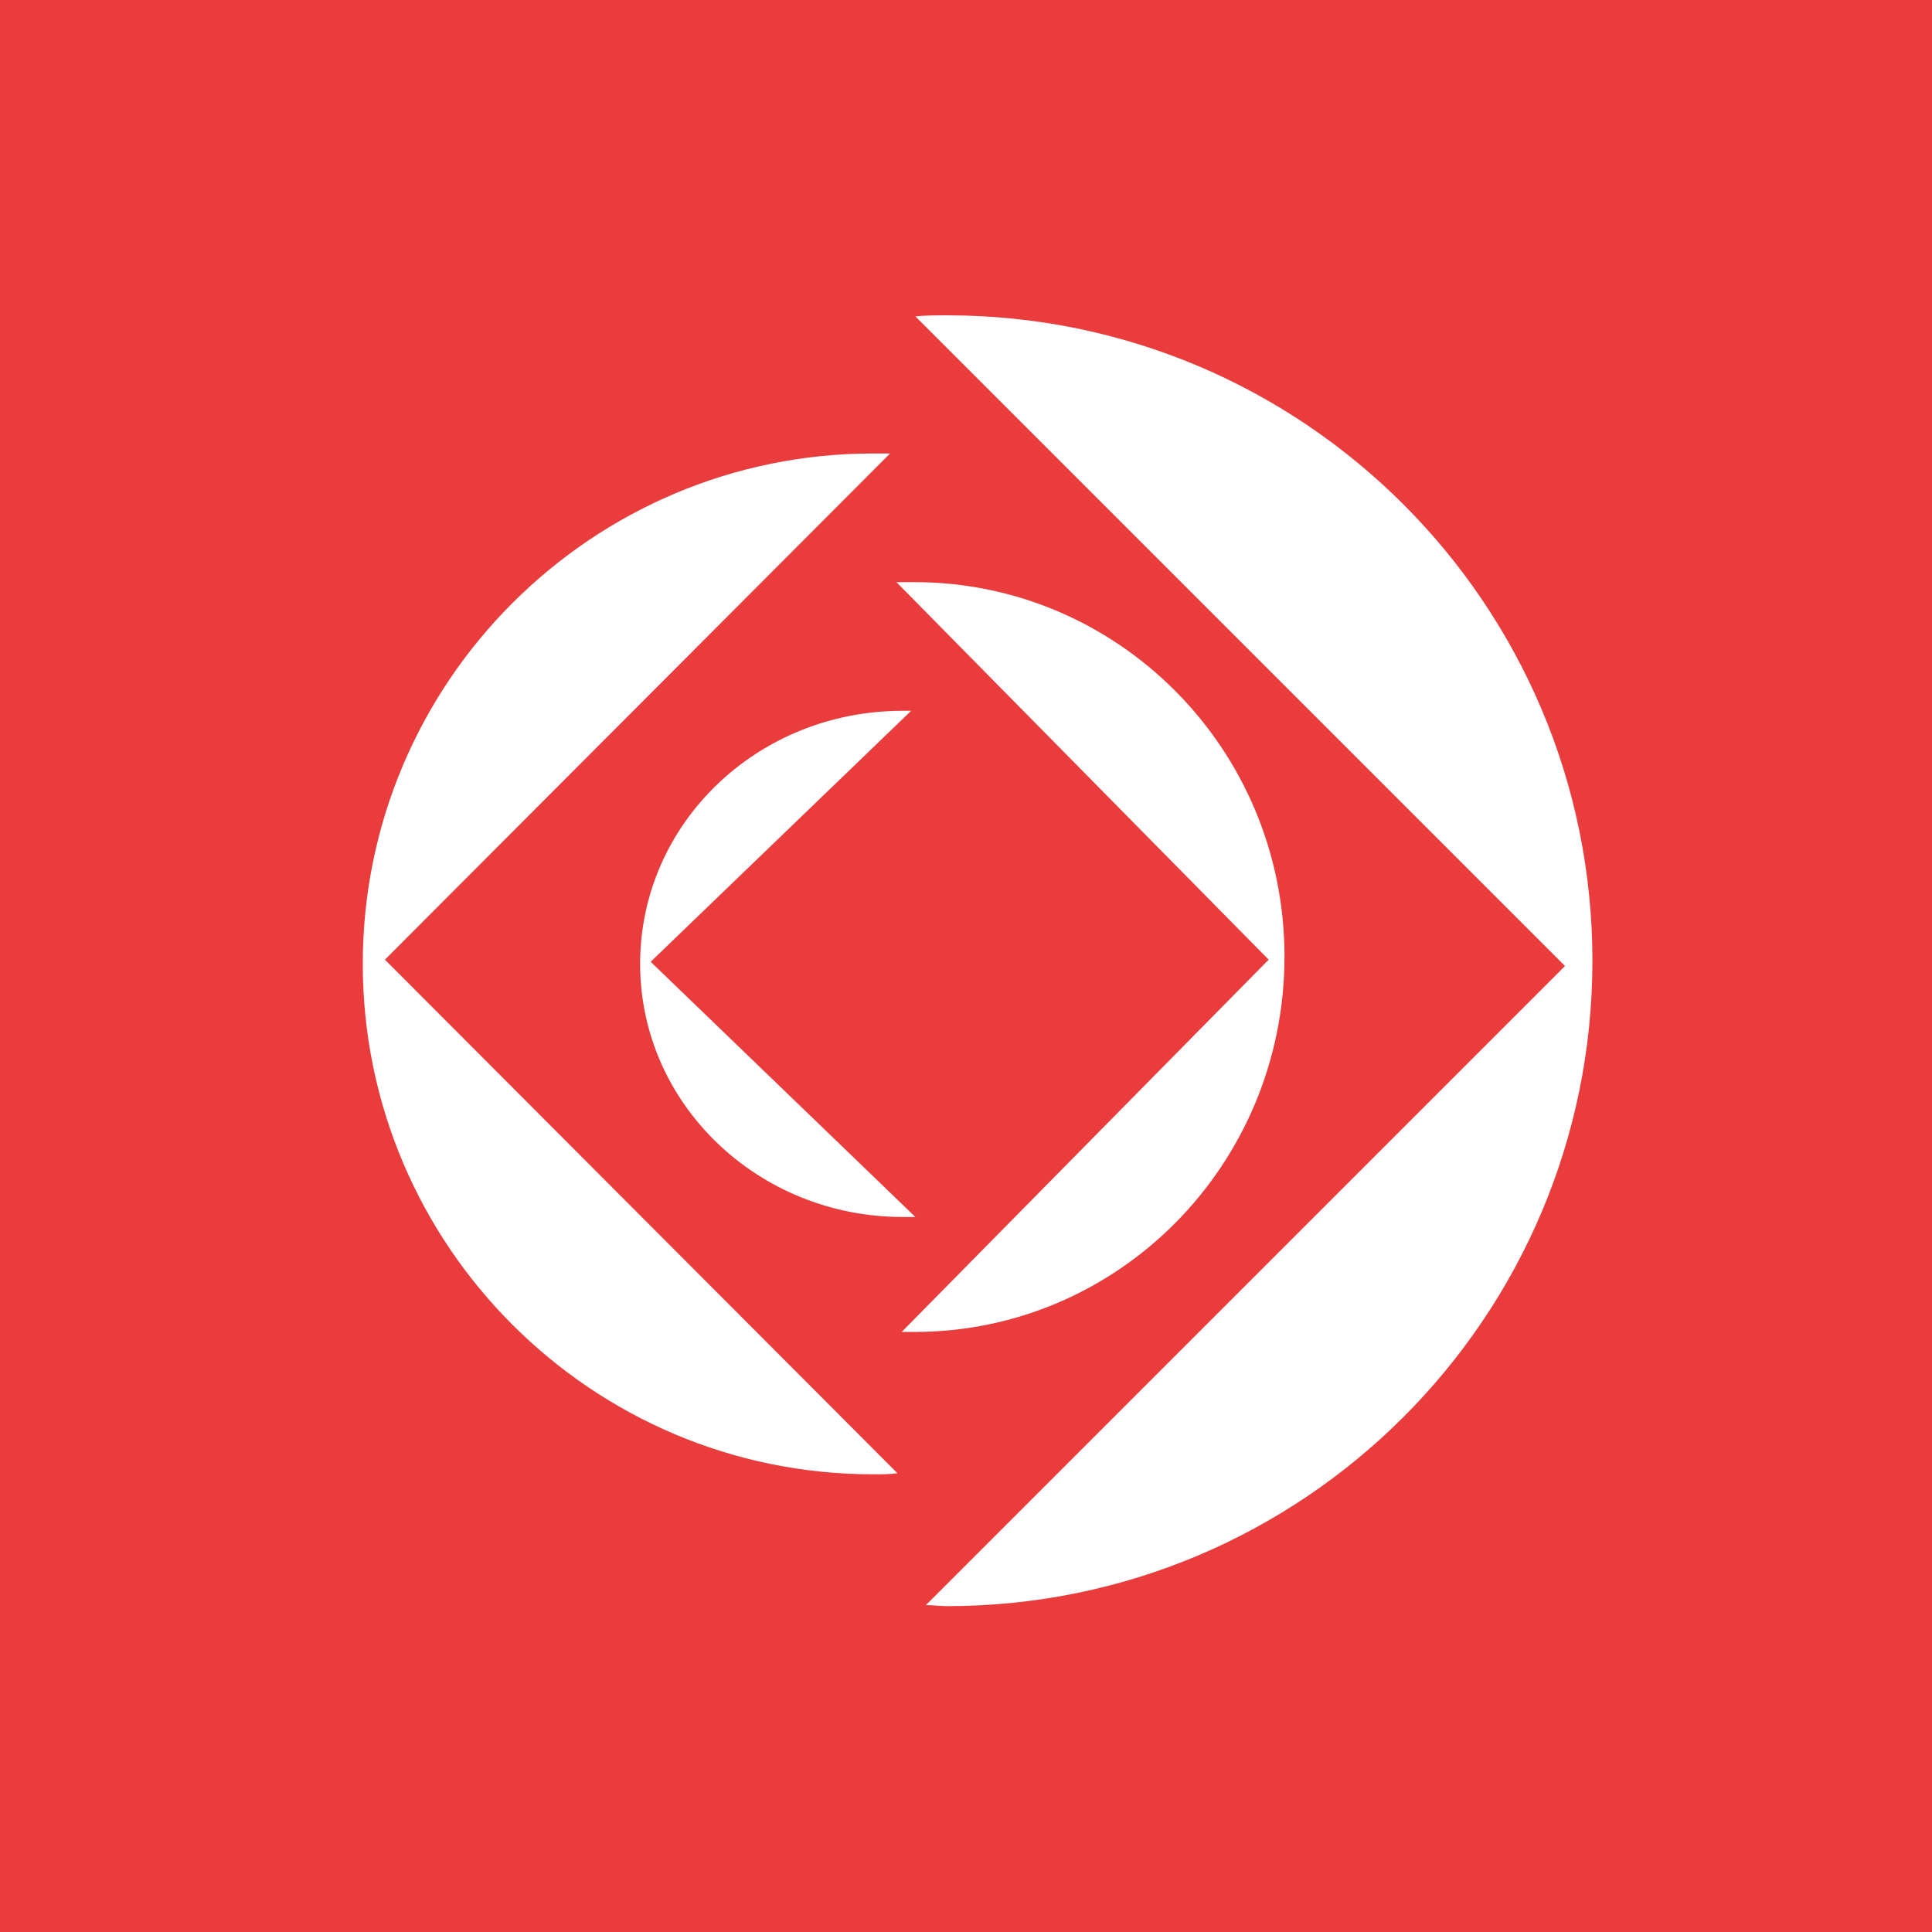 <?xml version="1.0" encoding="utf-8"?>
<!-- Generator: Adobe Illustrator 23.0.2, SVG Export Plug-In . SVG Version: 6.00 Build 0)  -->
<svg version="1.1" id="Layer_1" xmlns="http://www.w3.org/2000/svg" xmlns:xlink="http://www.w3.org/1999/xlink" x="0px" y="0px"
	 viewBox="0 0 183.2 183.2" style="enable-background:new 0 0 183.2 183.2;" xml:space="preserve">
<style type="text/css">
	.st0{fill:#EA3C3C;}
	.st1{fill:#FFFFFF;}
</style>
<rect y="0" class="st0" width="183.2" height="183.2"/>
<path class="st1" d="M84.4,43c-0.5,0-1.1,0-1.6,0c-26.7,0-48.4,21.7-48.4,48.4s21.7,48.4,48.4,48.4c0.8,0,1.6,0,2.3-0.1L36.5,91
	L84.4,43z"/>
<path class="st1" d="M87.8,152.2c0.7,0,1.3,0.1,2,0.1c33.8,0,61.2-27.4,61.2-61.2s-27.4-61.2-61.2-61.2c-1,0-2,0-3,0.1l61.6,61.6
	L87.8,152.2z"/>
<path class="st1" d="M85.5,126.3c0.4,0,0.8,0,1.2,0c19.4,0,35.1-15.9,35.1-35.6S106,55.2,86.7,55.2c-0.6,0-1.1,0-1.7,0L120.3,91
	L85.5,126.3z"/>
<path class="st1" d="M86.4,67.4c-0.3,0-0.5,0-0.8,0c-13.8,0-24.9,10.7-24.9,24s11.2,24,24.9,24c0.4,0,0.8,0,1.2,0L61.7,91.2
	L86.4,67.4z"/>
</svg>
